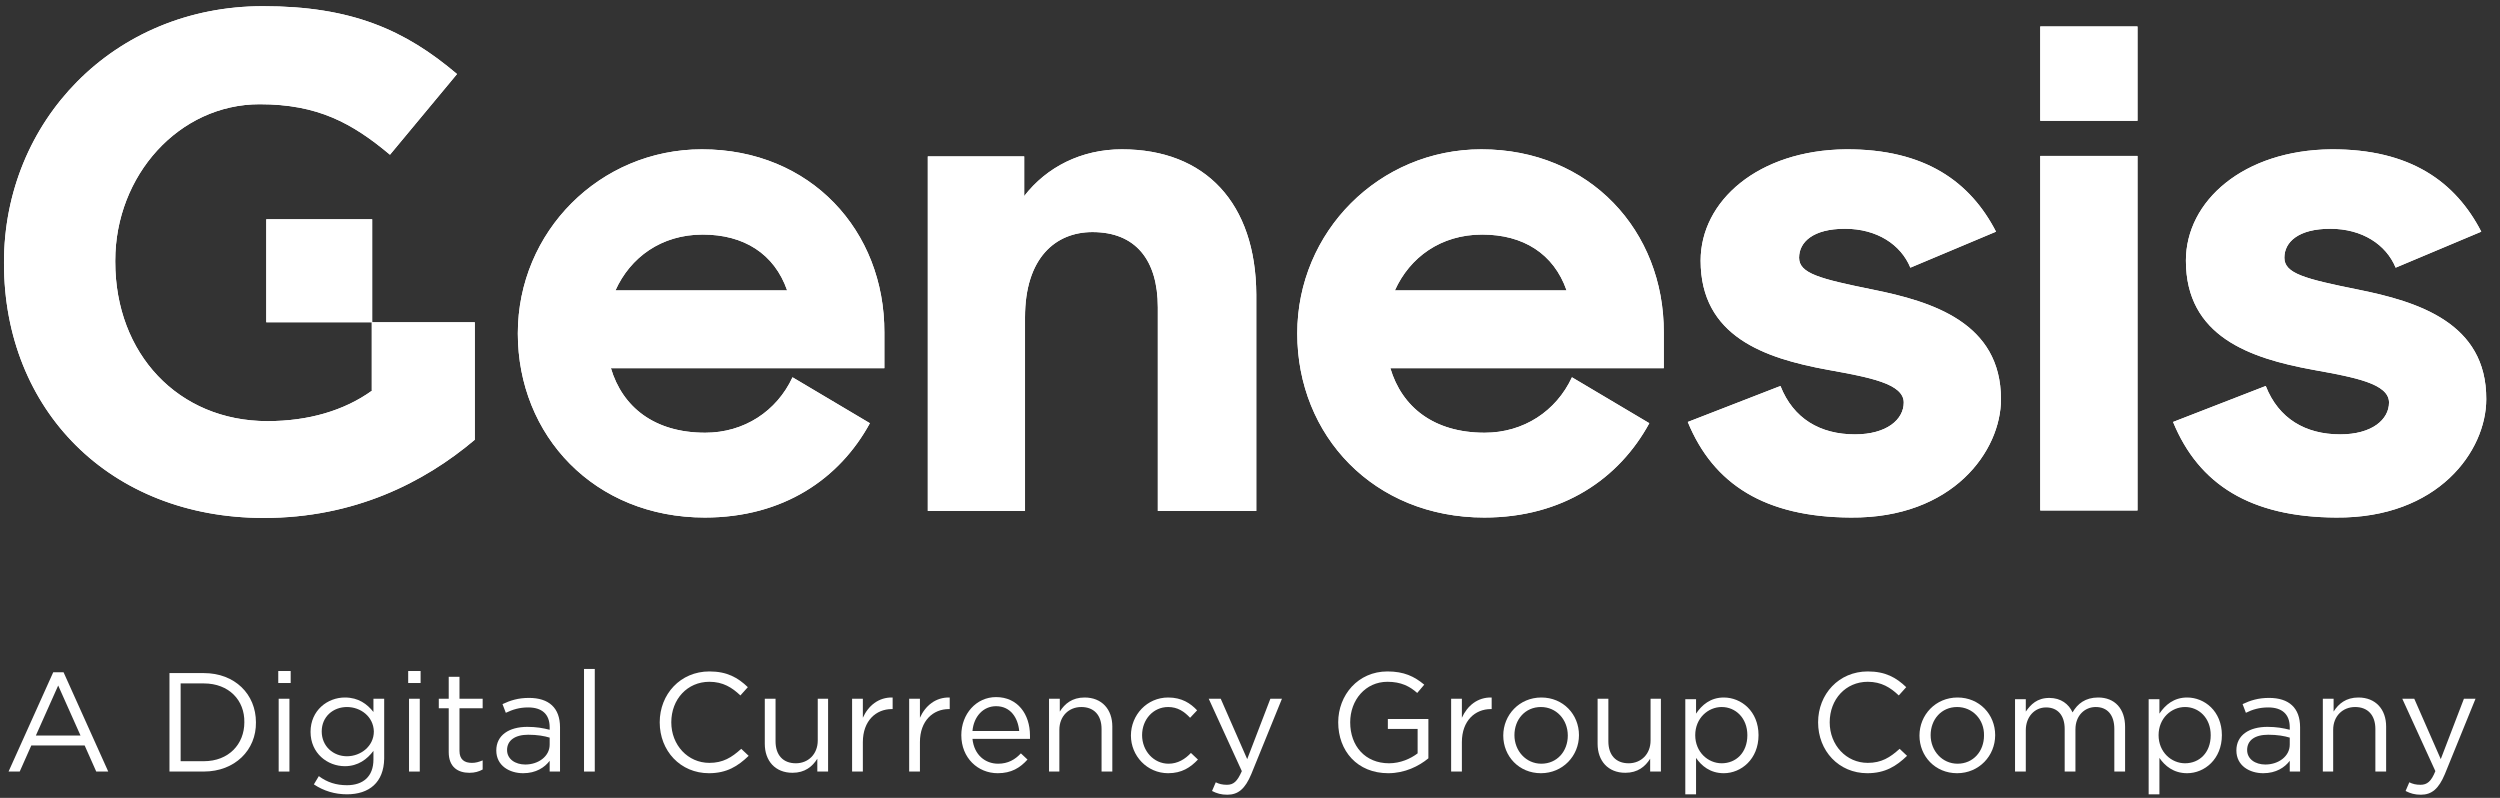 <svg xmlns="http://www.w3.org/2000/svg" width="141" height="45" viewBox="0 0 141 45" fill="none"><rect x="0" y="0" width="141" height="45" fill="#333333" stroke="none"/><path d="M34.711 16.379C35.551 14.512 37.301 13.229 39.635 13.229C41.945 13.229 43.671 14.302 44.395 16.379H34.711ZM39.588 8.422C33.825 8.422 29.205 13.066 29.205 18.806C29.205 24.569 33.521 29.189 39.751 29.189C44.185 29.189 47.358 26.996 49.061 23.869L44.698 21.279C43.811 23.192 41.968 24.406 39.775 24.406C36.905 24.406 35.108 22.959 34.455 20.766H49.878V18.759C49.901 13.019 45.725 8.422 39.588 8.422ZM63.271 8.422C60.985 8.422 59.025 9.426 57.765 11.059V8.819H52.328V28.816H57.811V17.896C57.811 14.536 59.538 13.089 61.615 13.089C64.041 13.089 65.301 14.652 65.301 17.336V28.816H70.855V16.612C70.831 11.456 67.985 8.422 63.271 8.422ZM78.671 16.379C79.511 14.512 81.261 13.229 83.595 13.229C85.904 13.229 87.631 14.302 88.355 16.379H78.671ZM83.548 8.422C77.784 8.422 73.165 13.066 73.165 18.806C73.165 24.569 77.481 29.189 83.711 29.189C88.144 29.189 91.318 26.996 93.021 23.869L88.658 21.279C87.771 23.192 85.928 24.406 83.735 24.406C80.865 24.406 79.068 22.959 78.415 20.766H93.838V18.759C93.861 13.019 89.661 8.422 83.548 8.422ZM105.621 16.332C102.635 15.726 101.468 15.422 101.468 14.536C101.468 13.649 102.261 12.902 104.058 12.902C105.855 12.902 107.208 13.789 107.745 15.096L112.575 13.066C111.128 10.266 108.585 8.399 104.105 8.422C99.158 8.469 95.915 11.339 95.915 14.699C95.915 18.969 99.508 20.206 103.101 20.859C105.411 21.279 107.371 21.629 107.371 22.702C107.371 23.659 106.415 24.499 104.618 24.499C102.658 24.499 101.141 23.612 100.418 21.769L95.191 23.799C96.638 27.322 99.555 29.166 104.385 29.189C110.148 29.236 112.855 25.432 112.855 22.516C112.855 18.199 108.981 17.009 105.621 16.332ZM115.071 28.792H120.555V8.796H115.071V28.792ZM132.991 16.332C129.981 15.726 128.838 15.422 128.838 14.536C128.838 13.649 129.631 12.902 131.428 12.902C133.225 12.902 134.578 13.789 135.115 15.096L139.944 13.066C138.498 10.266 135.955 8.399 131.475 8.422C126.528 8.469 123.285 11.339 123.285 14.699C123.285 18.969 126.878 20.206 130.471 20.859C132.781 21.279 134.741 21.629 134.741 22.702C134.741 23.659 133.785 24.499 131.988 24.499C130.028 24.499 128.511 23.612 127.788 21.769L122.561 23.799C124.008 27.322 126.925 29.166 131.755 29.189C137.518 29.236 140.225 25.432 140.225 22.516C140.248 18.199 136.351 17.009 132.991 16.332ZM15.018 18.176H20.991V12.366H15.018V18.176ZM20.991 22.026C19.405 23.169 17.375 23.752 15.088 23.752C10.048 23.752 6.501 19.949 6.501 14.769V14.699C6.501 9.892 10.095 5.879 14.645 5.879C17.911 5.879 19.848 6.929 21.995 8.726L25.775 4.176C22.858 1.702 19.848 0.349 14.831 0.349C6.385 0.349 0.225 6.859 0.225 14.792V14.862C0.225 23.099 6.175 29.212 14.878 29.212C19.965 29.212 23.908 27.229 26.778 24.802V18.176H20.968V22.026H20.991ZM115.071 6.812H120.555V1.492H115.071V6.812Z" fill="white"></path><path d="M34.711 16.379C35.551 14.512 37.301 13.229 39.635 13.229C41.945 13.229 43.671 14.302 44.395 16.379H34.711ZM39.588 8.422C33.825 8.422 29.205 13.066 29.205 18.806C29.205 24.569 33.521 29.189 39.751 29.189C44.185 29.189 47.358 26.996 49.061 23.869L44.698 21.279C43.811 23.192 41.968 24.406 39.775 24.406C36.905 24.406 35.108 22.959 34.455 20.766H49.878V18.759C49.901 13.019 45.725 8.422 39.588 8.422ZM63.271 8.422C60.985 8.422 59.025 9.426 57.765 11.059V8.819H52.328V28.816H57.811V17.896C57.811 14.536 59.538 13.089 61.615 13.089C64.041 13.089 65.301 14.652 65.301 17.336V28.816H70.855V16.612C70.831 11.456 67.985 8.422 63.271 8.422ZM78.671 16.379C79.511 14.512 81.261 13.229 83.595 13.229C85.904 13.229 87.631 14.302 88.355 16.379H78.671ZM83.548 8.422C77.784 8.422 73.165 13.066 73.165 18.806C73.165 24.569 77.481 29.189 83.711 29.189C88.144 29.189 91.318 26.996 93.021 23.869L88.658 21.279C87.771 23.192 85.928 24.406 83.735 24.406C80.865 24.406 79.068 22.959 78.415 20.766H93.838V18.759C93.861 13.019 89.661 8.422 83.548 8.422ZM105.621 16.332C102.635 15.726 101.468 15.422 101.468 14.536C101.468 13.649 102.261 12.902 104.058 12.902C105.855 12.902 107.208 13.789 107.745 15.096L112.575 13.066C111.128 10.266 108.585 8.399 104.105 8.422C99.158 8.469 95.915 11.339 95.915 14.699C95.915 18.969 99.508 20.206 103.101 20.859C105.411 21.279 107.371 21.629 107.371 22.702C107.371 23.659 106.415 24.499 104.618 24.499C102.658 24.499 101.141 23.612 100.418 21.769L95.191 23.799C96.638 27.322 99.555 29.166 104.385 29.189C110.148 29.236 112.855 25.432 112.855 22.516C112.855 18.199 108.981 17.009 105.621 16.332ZM115.071 28.792H120.555V8.796H115.071V28.792ZM132.991 16.332C129.981 15.726 128.838 15.422 128.838 14.536C128.838 13.649 129.631 12.902 131.428 12.902C133.225 12.902 134.578 13.789 135.115 15.096L139.944 13.066C138.498 10.266 135.955 8.399 131.475 8.422C126.528 8.469 123.285 11.339 123.285 14.699C123.285 18.969 126.878 20.206 130.471 20.859C132.781 21.279 134.741 21.629 134.741 22.702C134.741 23.659 133.785 24.499 131.988 24.499C130.028 24.499 128.511 23.612 127.788 21.769L122.561 23.799C124.008 27.322 126.925 29.166 131.755 29.189C137.518 29.236 140.225 25.432 140.225 22.516C140.248 18.199 136.351 17.009 132.991 16.332ZM15.018 18.176H20.991V12.366H15.018V18.176ZM20.991 22.026C19.405 23.169 17.375 23.752 15.088 23.752C10.048 23.752 6.501 19.949 6.501 14.769V14.699C6.501 9.892 10.095 5.879 14.645 5.879C17.911 5.879 19.848 6.929 21.995 8.726L25.775 4.176C22.858 1.702 19.848 0.349 14.831 0.349C6.385 0.349 0.225 6.859 0.225 14.792V14.862C0.225 23.099 6.175 29.212 14.878 29.212C19.965 29.212 23.908 27.229 26.778 24.802V18.176H20.968V22.026H20.991ZM115.071 6.812H120.555V1.492H115.071V6.812Z" fill="white"></path><path d="M6.105 43.516H5.428L4.775 42.046H1.765L1.112 43.516H0.482L3.002 37.916H3.585L6.105 43.516ZM3.282 38.663L2.022 41.486H4.542L3.282 38.663Z" fill="white"></path><path d="M11.495 43.515H9.558V37.962H11.495C13.245 37.962 14.435 39.152 14.435 40.739C14.458 42.302 13.245 43.515 11.495 43.515ZM11.495 38.545H10.188V42.932H11.495C12.895 42.932 13.781 41.975 13.781 40.739C13.805 39.502 12.918 38.545 11.495 38.545Z" fill="white"></path><path d="M15.694 37.845H16.394V38.522H15.694V37.845ZM15.717 39.409H16.324V43.516H15.717V39.409Z" fill="white"></path><path d="M19.568 44.799C18.892 44.799 18.262 44.613 17.702 44.239L17.982 43.773C18.448 44.123 18.962 44.286 19.568 44.286C20.478 44.286 21.062 43.796 21.062 42.839V42.349C20.712 42.816 20.198 43.213 19.452 43.213C18.472 43.213 17.515 42.489 17.515 41.276C17.515 40.063 18.472 39.339 19.452 39.339C20.222 39.339 20.712 39.713 21.062 40.156V39.409H21.668V42.793C21.645 44.123 20.828 44.799 19.568 44.799ZM19.568 39.876C18.798 39.876 18.145 40.413 18.145 41.253C18.145 42.093 18.798 42.653 19.568 42.653C20.338 42.653 21.085 42.093 21.085 41.253C21.062 40.413 20.338 39.876 19.568 39.876Z" fill="white"></path><path d="M23.022 37.845H23.722V38.522H23.022V37.845ZM23.069 39.409H23.675V43.516H23.069V39.409Z" fill="white"></path><path d="M25.915 42.349C25.915 42.84 26.195 43.026 26.615 43.026C26.825 43.026 26.988 42.98 27.222 42.886V43.4C27.012 43.516 26.778 43.586 26.475 43.586C25.822 43.586 25.308 43.26 25.308 42.419V39.946H24.748V39.41H25.308V38.173H25.915V39.41H27.222V39.946H25.915V42.349Z" fill="white"></path><path d="M28.528 40.202L28.341 39.712C28.785 39.502 29.228 39.362 29.835 39.362C30.955 39.362 31.585 39.922 31.585 41.019V43.515H31.001V42.909C30.721 43.282 30.231 43.609 29.508 43.609C28.738 43.609 27.991 43.189 27.991 42.325C27.991 41.462 28.715 40.995 29.741 40.995C30.255 40.995 30.628 41.065 31.001 41.159V41.019C31.001 40.272 30.558 39.899 29.788 39.899C29.298 39.899 28.925 40.015 28.528 40.202ZM28.598 42.302C28.598 42.815 29.065 43.119 29.625 43.119C30.371 43.119 31.001 42.652 31.001 41.999V41.602C30.698 41.509 30.301 41.439 29.788 41.439C29.041 41.439 28.598 41.765 28.598 42.302Z" fill="white"></path><path d="M33.545 37.729H32.939V43.516H33.545V37.729Z" fill="white"></path><path d="M39.985 43.609C38.375 43.609 37.208 42.349 37.208 40.739C37.208 39.153 38.375 37.869 40.008 37.869C41.011 37.869 41.618 38.219 42.178 38.756L41.758 39.223C41.291 38.779 40.778 38.453 40.008 38.453C38.771 38.453 37.861 39.433 37.861 40.739C37.861 42.023 38.795 43.026 40.008 43.026C40.778 43.026 41.268 42.723 41.805 42.233L42.225 42.629C41.618 43.213 40.988 43.609 39.985 43.609Z" fill="white"></path><path d="M46.097 39.409H46.704V43.515H46.097V42.792C45.818 43.235 45.398 43.585 44.697 43.585C43.718 43.585 43.134 42.909 43.134 41.952V39.409H43.741V41.812C43.741 42.582 44.161 43.049 44.884 43.049C45.584 43.049 46.121 42.535 46.121 41.765V39.409H46.097Z" fill="white"></path><path d="M48.665 43.516H48.058V39.409H48.665V40.482C48.968 39.806 49.551 39.316 50.345 39.339V39.992H50.298C49.411 39.992 48.665 40.645 48.665 41.859V43.516Z" fill="white"></path><path d="M51.884 43.516H51.277V39.409H51.884V40.482C52.187 39.806 52.77 39.316 53.564 39.339V39.992H53.517C52.63 39.992 51.884 40.645 51.884 41.859V43.516Z" fill="white"></path><path d="M56.294 43.073C56.854 43.073 57.251 42.839 57.578 42.489L57.951 42.839C57.531 43.306 57.041 43.609 56.271 43.609C55.151 43.609 54.218 42.746 54.218 41.463C54.218 40.273 55.057 39.316 56.178 39.316C57.391 39.316 58.091 40.273 58.091 41.486C58.091 41.533 58.091 41.603 58.091 41.673H54.847C54.941 42.583 55.571 43.073 56.294 43.073ZM57.484 41.229C57.414 40.483 56.994 39.829 56.178 39.829C55.454 39.829 54.917 40.413 54.847 41.229H57.484Z" fill="white"></path><path d="M59.772 43.516H59.165V39.409H59.772V40.133C60.052 39.689 60.472 39.339 61.172 39.339C62.152 39.339 62.735 40.016 62.735 40.973V43.516H62.128V41.113C62.128 40.343 61.708 39.876 60.985 39.876C60.285 39.876 59.748 40.389 59.748 41.159V43.516H59.772Z" fill="white"></path><path d="M65.884 43.609C64.694 43.609 63.784 42.629 63.784 41.486C63.784 40.319 64.694 39.339 65.884 39.339C66.654 39.339 67.144 39.666 67.517 40.063L67.121 40.483C66.794 40.133 66.421 39.876 65.884 39.876C65.044 39.876 64.414 40.576 64.414 41.463C64.414 42.349 65.067 43.073 65.907 43.073C66.421 43.073 66.841 42.816 67.168 42.466L67.564 42.839C67.144 43.283 66.654 43.609 65.884 43.609Z" fill="white"></path><path d="M70.575 43.655C70.225 44.495 69.829 44.822 69.222 44.822C68.872 44.822 68.639 44.752 68.359 44.612L68.569 44.122C68.755 44.215 68.942 44.262 69.199 44.262C69.572 44.262 69.782 44.075 70.039 43.492L68.172 39.409H68.849L70.342 42.815L71.649 39.409H72.302L70.575 43.655Z" fill="white"></path><path d="M78.298 43.609C76.548 43.609 75.475 42.349 75.475 40.739C75.475 39.199 76.595 37.869 78.251 37.869C79.184 37.869 79.768 38.149 80.328 38.616L79.931 39.083C79.511 38.709 79.021 38.453 78.251 38.453C77.015 38.453 76.151 39.479 76.151 40.739C76.151 42.069 76.991 43.049 78.345 43.049C78.975 43.049 79.558 42.793 79.954 42.489V41.113H78.275V40.553H80.561V42.769C80.025 43.213 79.231 43.609 78.298 43.609Z" fill="white"></path><path d="M82.45 43.516H81.844V39.409H82.45V40.482C82.754 39.806 83.337 39.316 84.13 39.339V39.992H84.084C83.197 39.992 82.45 40.645 82.45 41.859V43.516Z" fill="white"></path><path d="M86.907 43.609C85.671 43.609 84.784 42.653 84.784 41.486C84.784 40.319 85.694 39.339 86.931 39.339C88.168 39.339 89.054 40.296 89.054 41.463C89.054 42.629 88.144 43.609 86.907 43.609ZM86.907 39.876C86.021 39.876 85.414 40.576 85.414 41.463C85.414 42.349 86.067 43.073 86.931 43.073C87.817 43.073 88.424 42.373 88.424 41.486C88.424 40.576 87.771 39.876 86.907 39.876Z" fill="white"></path><path d="M93.069 39.409H93.675V43.515H93.069V42.792C92.789 43.235 92.369 43.585 91.669 43.585C90.689 43.585 90.105 42.909 90.105 41.952V39.409H90.712V41.812C90.712 42.582 91.132 43.049 91.855 43.049C92.555 43.049 93.092 42.535 93.092 41.765V39.409H93.069Z" fill="white"></path><path d="M97.221 43.609C96.451 43.609 95.961 43.189 95.657 42.746V44.799H95.051V39.433H95.657V40.249C95.984 39.759 96.474 39.339 97.221 39.339C98.201 39.339 99.181 40.109 99.181 41.463C99.181 42.816 98.201 43.609 97.221 43.609ZM97.104 39.876C96.334 39.876 95.611 40.506 95.611 41.463C95.611 42.419 96.334 43.049 97.104 43.049C97.897 43.049 98.551 42.466 98.551 41.463C98.551 40.483 97.874 39.876 97.104 39.876Z" fill="white"></path><path d="M105.318 43.609C103.708 43.609 102.541 42.349 102.541 40.739C102.541 39.153 103.708 37.869 105.341 37.869C106.345 37.869 106.951 38.219 107.511 38.756L107.091 39.223C106.625 38.779 106.111 38.453 105.341 38.453C104.105 38.453 103.195 39.433 103.195 40.739C103.195 42.023 104.128 43.026 105.341 43.026C106.111 43.026 106.601 42.723 107.138 42.233L107.558 42.629C106.951 43.213 106.321 43.609 105.318 43.609Z" fill="white"></path><path d="M110.381 43.609C109.145 43.609 108.258 42.653 108.258 41.486C108.258 40.319 109.168 39.339 110.405 39.339C111.641 39.339 112.528 40.296 112.528 41.463C112.528 42.629 111.618 43.609 110.381 43.609ZM110.381 39.876C109.495 39.876 108.888 40.576 108.888 41.463C108.888 42.349 109.541 43.073 110.405 43.073C111.291 43.073 111.898 42.373 111.898 41.486C111.921 40.576 111.245 39.876 110.381 39.876Z" fill="white"></path><path d="M118.338 39.339C119.272 39.339 119.855 39.969 119.855 40.996V43.516H119.248V41.113C119.248 40.319 118.852 39.876 118.198 39.876C117.592 39.876 117.055 40.343 117.055 41.136V43.516H116.448V41.113C116.448 40.343 116.052 39.899 115.398 39.899C114.745 39.899 114.255 40.436 114.255 41.183V43.516H113.648V39.433H114.255V40.133C114.535 39.736 114.885 39.363 115.585 39.363C116.238 39.363 116.682 39.713 116.892 40.179C117.172 39.689 117.615 39.339 118.338 39.339Z" fill="white"></path><path d="M123.354 43.609C122.584 43.609 122.094 43.189 121.791 42.746V44.799H121.184V39.433H121.791V40.249C122.117 39.759 122.607 39.339 123.354 39.339C124.334 39.339 125.314 40.109 125.314 41.463C125.314 42.816 124.334 43.609 123.354 43.609ZM123.237 39.876C122.467 39.876 121.744 40.506 121.744 41.463C121.744 42.419 122.467 43.049 123.237 43.049C124.031 43.049 124.684 42.466 124.684 41.463C124.684 40.483 124.007 39.876 123.237 39.876Z" fill="white"></path><path d="M126.668 40.202L126.482 39.712C126.925 39.502 127.368 39.362 127.975 39.362C129.095 39.362 129.725 39.922 129.725 41.019V43.515H129.142V42.909C128.862 43.282 128.372 43.609 127.648 43.609C126.878 43.609 126.132 43.189 126.132 42.325C126.132 41.462 126.855 40.995 127.882 40.995C128.395 40.995 128.768 41.065 129.142 41.159V41.019C129.142 40.272 128.698 39.899 127.928 39.899C127.438 39.899 127.042 40.015 126.668 40.202ZM126.738 42.302C126.738 42.815 127.205 43.119 127.765 43.119C128.512 43.119 129.142 42.652 129.142 41.999V41.602C128.838 41.509 128.442 41.439 127.928 41.439C127.158 41.439 126.738 41.765 126.738 42.302Z" fill="white"></path><path d="M131.615 43.516H131.008V39.409H131.615V40.133C131.895 39.689 132.315 39.339 133.015 39.339C133.995 39.339 134.578 40.016 134.578 40.973V43.516H133.971V41.113C133.971 40.343 133.551 39.876 132.828 39.876C132.128 39.876 131.591 40.389 131.591 41.159V43.516H131.615Z" fill="white"></path><path d="M137.892 43.655C137.542 44.495 137.145 44.822 136.539 44.822C136.189 44.822 135.955 44.752 135.675 44.612L135.885 44.122C136.072 44.215 136.259 44.262 136.515 44.262C136.889 44.262 137.122 44.075 137.355 43.492L135.489 39.409H136.165L137.659 42.815L138.965 39.409H139.619L137.892 43.655Z" fill="white"></path></svg>